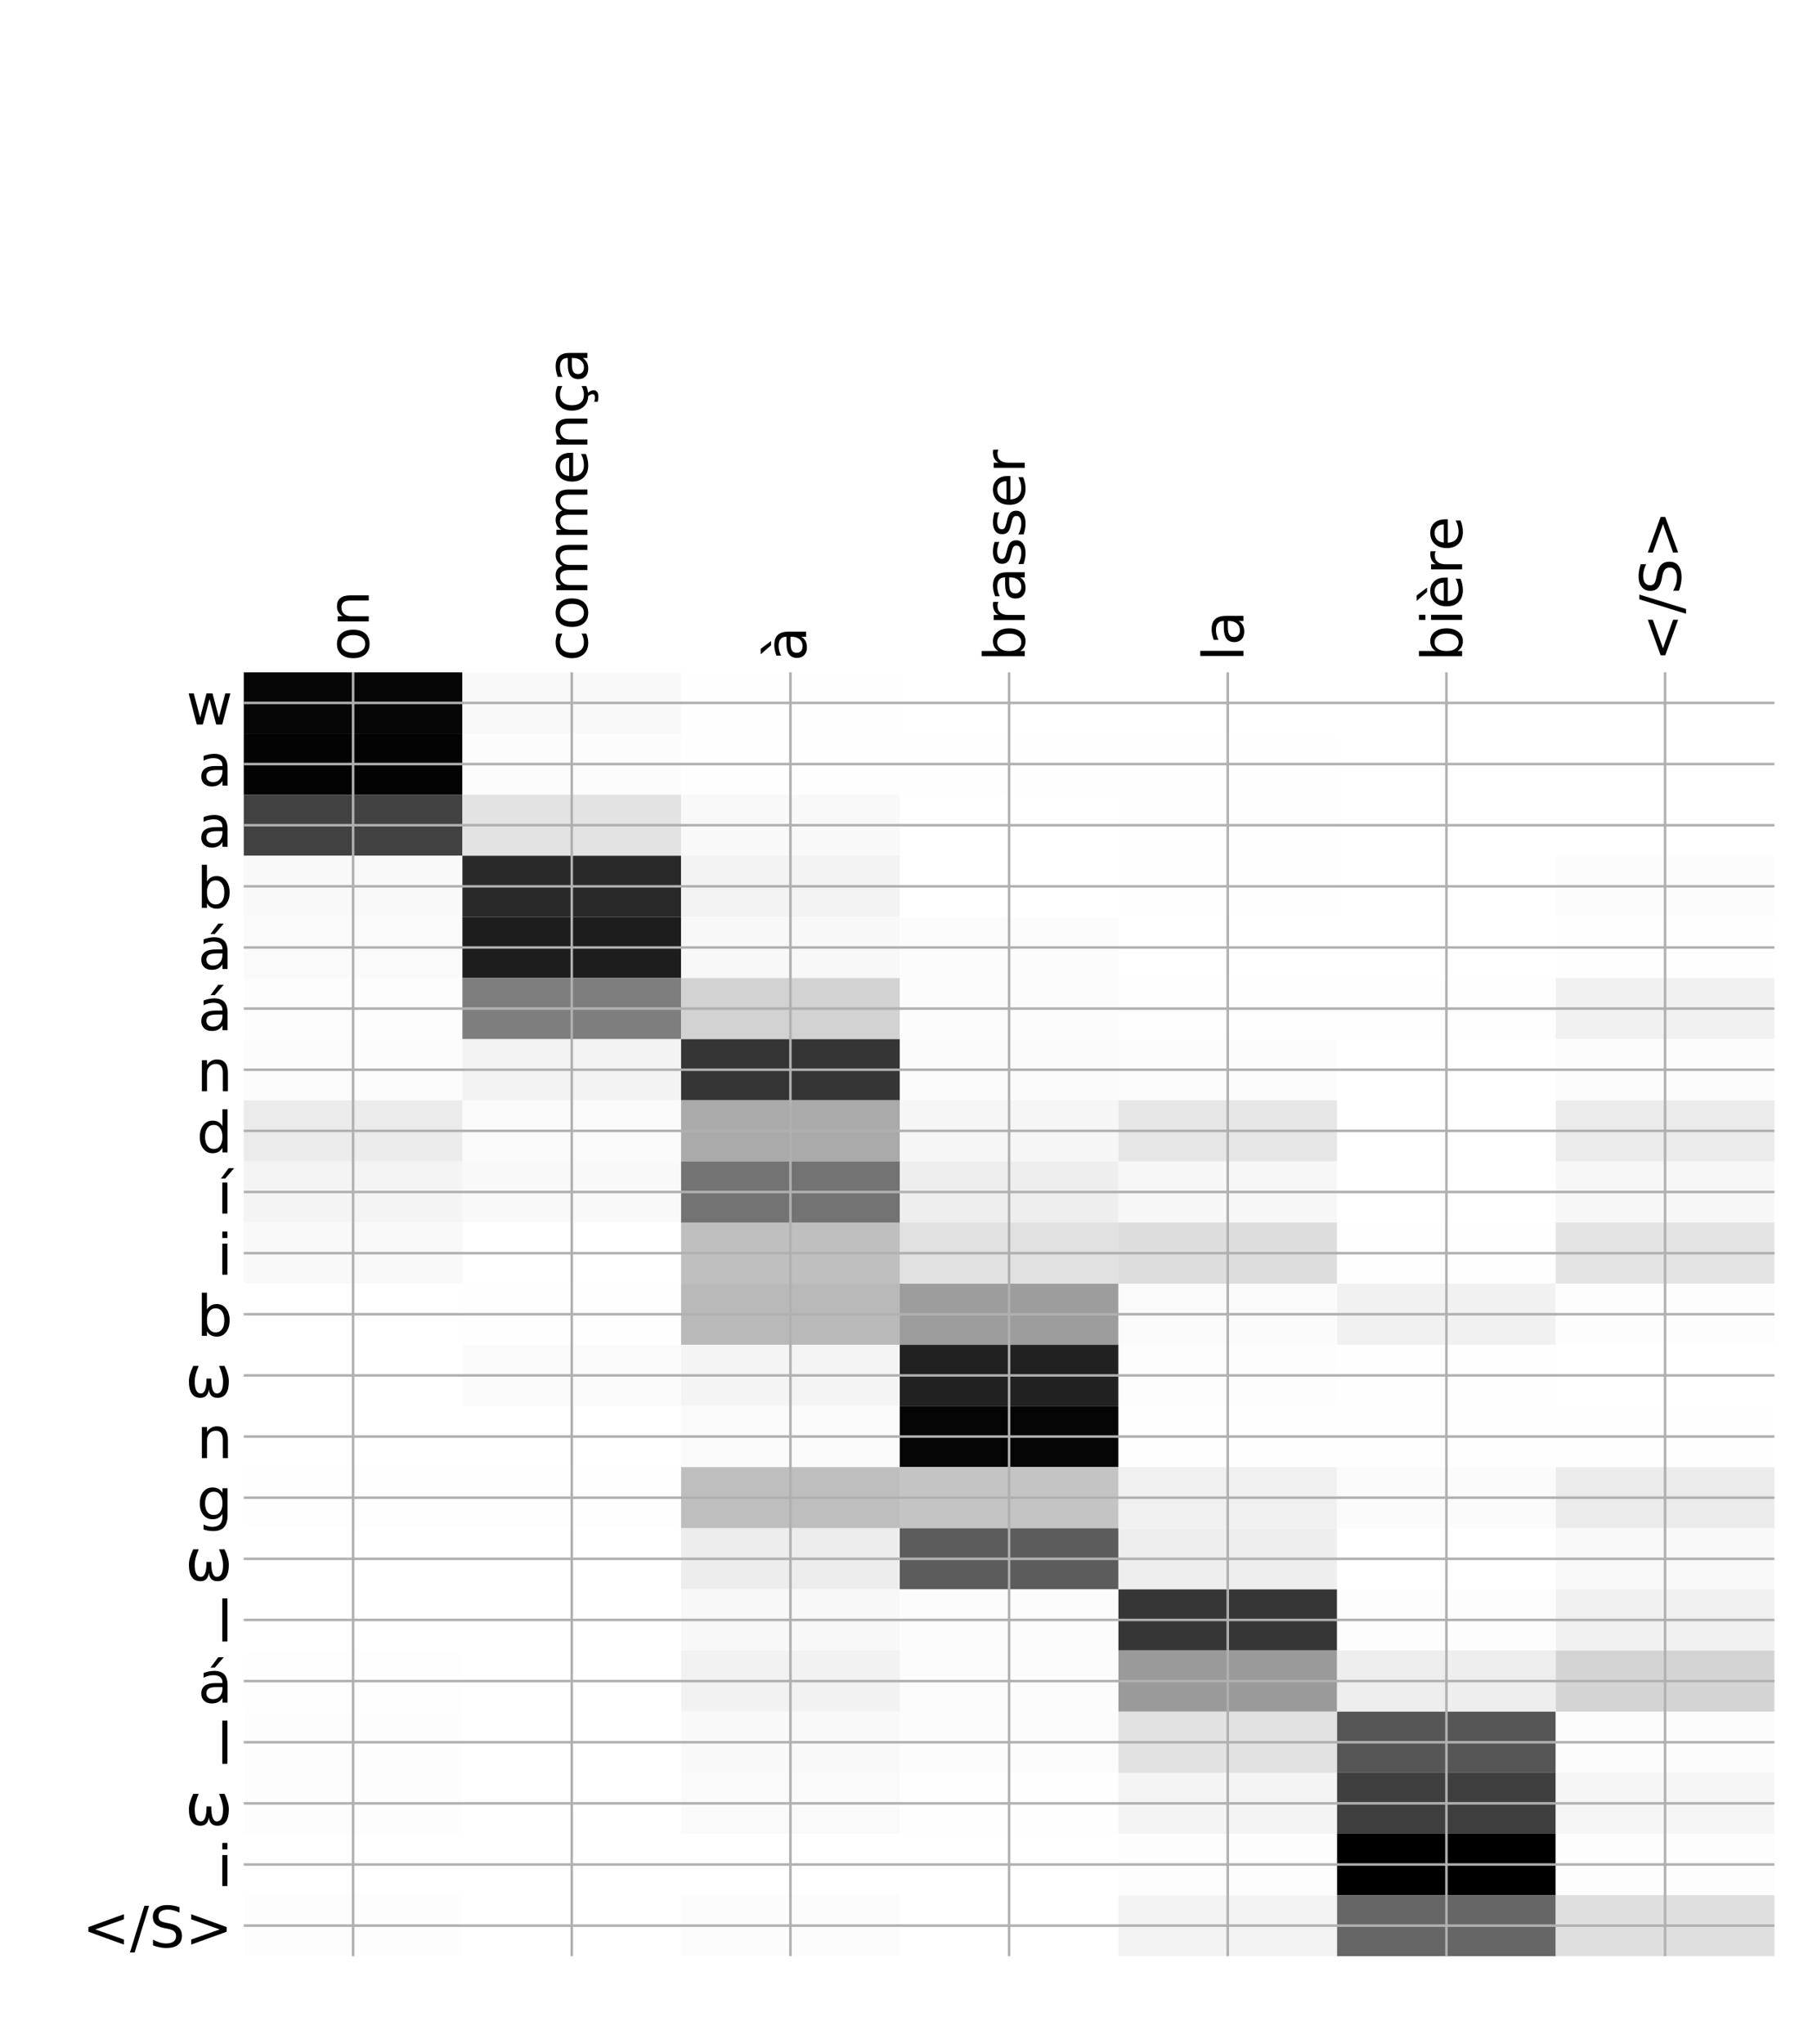 <?xml version="1.0" encoding="utf-8" standalone="no"?>
<!DOCTYPE svg PUBLIC "-//W3C//DTD SVG 1.1//EN"
  "http://www.w3.org/Graphics/SVG/1.1/DTD/svg11.dtd">
<!-- Created with matplotlib (http://matplotlib.org/) -->
<svg height="648pt" version="1.1" viewBox="0 0 576 648" width="576pt" xmlns="http://www.w3.org/2000/svg" xmlns:xlink="http://www.w3.org/1999/xlink">
 <defs>
  <style type="text/css">
*{stroke-linecap:butt;stroke-linejoin:round;}
  </style>
 </defs>
 <g id="figure_1">
  <g id="patch_1">
   <path d="M 0 648 
L 576 648 
L 576 0 
L 0 0 
z
" style="fill:#ffffff;"/>
  </g>
  <g id="axes_1">
   <g id="PolyCollection_1">
    <path clip-path="url(#p6cc22d4771)" d="M 77.275 213.113 
L 77.275 232.491 
L 146.593 232.491 
L 146.593 213.113 
L 77.275 213.113 
z
" style="fill:#060606;"/>
    <path clip-path="url(#p6cc22d4771)" d="M 146.593 213.113 
L 146.593 232.491 
L 215.911 232.491 
L 215.911 213.113 
L 146.593 213.113 
z
" style="fill:#f9f9f9;"/>
    <path clip-path="url(#p6cc22d4771)" d="M 215.911 213.113 
L 215.911 232.491 
L 285.229 232.491 
L 285.229 213.113 
L 215.911 213.113 
z
" style="fill:#fefefe;"/>
    <path clip-path="url(#p6cc22d4771)" d="M 285.229 213.113 
L 285.229 232.491 
L 354.546 232.491 
L 354.546 213.113 
L 285.229 213.113 
z
" style="fill:#ffffff;"/>
    <path clip-path="url(#p6cc22d4771)" d="M 354.546 213.113 
L 354.546 232.491 
L 423.864 232.491 
L 423.864 213.113 
L 354.546 213.113 
z
" style="fill:#ffffff;"/>
    <path clip-path="url(#p6cc22d4771)" d="M 423.864 213.113 
L 423.864 232.491 
L 493.182 232.491 
L 493.182 213.113 
L 423.864 213.113 
z
" style="fill:#ffffff;"/>
    <path clip-path="url(#p6cc22d4771)" d="M 493.182 213.113 
L 493.182 232.491 
L 562.5 232.491 
L 562.5 213.113 
L 493.182 213.113 
z
" style="fill:#ffffff;"/>
    <path clip-path="url(#p6cc22d4771)" d="M 77.275 232.491 
L 77.275 251.869 
L 146.593 251.869 
L 146.593 232.491 
L 77.275 232.491 
z
" style="fill:#030303;"/>
    <path clip-path="url(#p6cc22d4771)" d="M 146.593 232.491 
L 146.593 251.869 
L 215.911 251.869 
L 215.911 232.491 
L 146.593 232.491 
z
" style="fill:#fcfcfc;"/>
    <path clip-path="url(#p6cc22d4771)" d="M 215.911 232.491 
L 215.911 251.869 
L 285.229 251.869 
L 285.229 232.491 
L 215.911 232.491 
z
" style="fill:#fefefe;"/>
    <path clip-path="url(#p6cc22d4771)" d="M 285.229 232.491 
L 285.229 251.869 
L 354.546 251.869 
L 354.546 232.491 
L 285.229 232.491 
z
" style="fill:#fefefe;"/>
    <path clip-path="url(#p6cc22d4771)" d="M 354.546 232.491 
L 354.546 251.869 
L 423.864 251.869 
L 423.864 232.491 
L 354.546 232.491 
z
" style="fill:#fefefe;"/>
    <path clip-path="url(#p6cc22d4771)" d="M 423.864 232.491 
L 423.864 251.869 
L 493.182 251.869 
L 493.182 232.491 
L 423.864 232.491 
z
" style="fill:#ffffff;"/>
    <path clip-path="url(#p6cc22d4771)" d="M 493.182 232.491 
L 493.182 251.869 
L 562.5 251.869 
L 562.5 232.491 
L 493.182 232.491 
z
" style="fill:#ffffff;"/>
    <path clip-path="url(#p6cc22d4771)" d="M 77.275 251.869 
L 77.275 271.247 
L 146.593 271.247 
L 146.593 251.869 
L 77.275 251.869 
z
" style="fill:#414141;"/>
    <path clip-path="url(#p6cc22d4771)" d="M 146.593 251.869 
L 146.593 271.247 
L 215.911 271.247 
L 215.911 251.869 
L 146.593 251.869 
z
" style="fill:#e3e3e3;"/>
    <path clip-path="url(#p6cc22d4771)" d="M 215.911 251.869 
L 215.911 271.247 
L 285.229 271.247 
L 285.229 251.869 
L 215.911 251.869 
z
" style="fill:#f9f9f9;"/>
    <path clip-path="url(#p6cc22d4771)" d="M 285.229 251.869 
L 285.229 271.247 
L 354.546 271.247 
L 354.546 251.869 
L 285.229 251.869 
z
" style="fill:#ffffff;"/>
    <path clip-path="url(#p6cc22d4771)" d="M 354.546 251.869 
L 354.546 271.247 
L 423.864 271.247 
L 423.864 251.869 
L 354.546 251.869 
z
" style="fill:#fefefe;"/>
    <path clip-path="url(#p6cc22d4771)" d="M 423.864 251.869 
L 423.864 271.247 
L 493.182 271.247 
L 493.182 251.869 
L 423.864 251.869 
z
" style="fill:#ffffff;"/>
    <path clip-path="url(#p6cc22d4771)" d="M 493.182 251.869 
L 493.182 271.247 
L 562.5 271.247 
L 562.5 251.869 
L 493.182 251.869 
z
" style="fill:#ffffff;"/>
    <path clip-path="url(#p6cc22d4771)" d="M 77.275 271.247 
L 77.275 290.625 
L 146.593 290.625 
L 146.593 271.247 
L 77.275 271.247 
z
" style="fill:#f9f9f9;"/>
    <path clip-path="url(#p6cc22d4771)" d="M 146.593 271.247 
L 146.593 290.625 
L 215.911 290.625 
L 215.911 271.247 
L 146.593 271.247 
z
" style="fill:#292929;"/>
    <path clip-path="url(#p6cc22d4771)" d="M 215.911 271.247 
L 215.911 290.625 
L 285.229 290.625 
L 285.229 271.247 
L 215.911 271.247 
z
" style="fill:#f3f3f3;"/>
    <path clip-path="url(#p6cc22d4771)" d="M 285.229 271.247 
L 285.229 290.625 
L 354.546 290.625 
L 354.546 271.247 
L 285.229 271.247 
z
" style="fill:#ffffff;"/>
    <path clip-path="url(#p6cc22d4771)" d="M 354.546 271.247 
L 354.546 290.625 
L 423.864 290.625 
L 423.864 271.247 
L 354.546 271.247 
z
" style="fill:#fefefe;"/>
    <path clip-path="url(#p6cc22d4771)" d="M 423.864 271.247 
L 423.864 290.625 
L 493.182 290.625 
L 493.182 271.247 
L 423.864 271.247 
z
" style="fill:#ffffff;"/>
    <path clip-path="url(#p6cc22d4771)" d="M 493.182 271.247 
L 493.182 290.625 
L 562.5 290.625 
L 562.5 271.247 
L 493.182 271.247 
z
" style="fill:#fcfcfc;"/>
    <path clip-path="url(#p6cc22d4771)" d="M 77.275 290.625 
L 77.275 310.004 
L 146.593 310.004 
L 146.593 290.625 
L 77.275 290.625 
z
" style="fill:#fafafa;"/>
    <path clip-path="url(#p6cc22d4771)" d="M 146.593 290.625 
L 146.593 310.004 
L 215.911 310.004 
L 215.911 290.625 
L 146.593 290.625 
z
" style="fill:#1d1d1d;"/>
    <path clip-path="url(#p6cc22d4771)" d="M 215.911 290.625 
L 215.911 310.004 
L 285.229 310.004 
L 285.229 290.625 
L 215.911 290.625 
z
" style="fill:#f8f8f8;"/>
    <path clip-path="url(#p6cc22d4771)" d="M 285.229 290.625 
L 285.229 310.004 
L 354.546 310.004 
L 354.546 290.625 
L 285.229 290.625 
z
" style="fill:#fcfcfc;"/>
    <path clip-path="url(#p6cc22d4771)" d="M 354.546 290.625 
L 354.546 310.004 
L 423.864 310.004 
L 423.864 290.625 
L 354.546 290.625 
z
" style="fill:#ffffff;"/>
    <path clip-path="url(#p6cc22d4771)" d="M 423.864 290.625 
L 423.864 310.004 
L 493.182 310.004 
L 493.182 290.625 
L 423.864 290.625 
z
" style="fill:#ffffff;"/>
    <path clip-path="url(#p6cc22d4771)" d="M 493.182 290.625 
L 493.182 310.004 
L 562.5 310.004 
L 562.5 290.625 
L 493.182 290.625 
z
" style="fill:#fefefe;"/>
    <path clip-path="url(#p6cc22d4771)" d="M 77.275 310.004 
L 77.275 329.382 
L 146.593 329.382 
L 146.593 310.004 
L 77.275 310.004 
z
" style="fill:#fdfdfd;"/>
    <path clip-path="url(#p6cc22d4771)" d="M 146.593 310.004 
L 146.593 329.382 
L 215.911 329.382 
L 215.911 310.004 
L 146.593 310.004 
z
" style="fill:#7e7e7e;"/>
    <path clip-path="url(#p6cc22d4771)" d="M 215.911 310.004 
L 215.911 329.382 
L 285.229 329.382 
L 285.229 310.004 
L 215.911 310.004 
z
" style="fill:#d2d2d2;"/>
    <path clip-path="url(#p6cc22d4771)" d="M 285.229 310.004 
L 285.229 329.382 
L 354.546 329.382 
L 354.546 310.004 
L 285.229 310.004 
z
" style="fill:#fcfcfc;"/>
    <path clip-path="url(#p6cc22d4771)" d="M 354.546 310.004 
L 354.546 329.382 
L 423.864 329.382 
L 423.864 310.004 
L 354.546 310.004 
z
" style="fill:#fefefe;"/>
    <path clip-path="url(#p6cc22d4771)" d="M 423.864 310.004 
L 423.864 329.382 
L 493.182 329.382 
L 493.182 310.004 
L 423.864 310.004 
z
" style="fill:#fefefe;"/>
    <path clip-path="url(#p6cc22d4771)" d="M 493.182 310.004 
L 493.182 329.382 
L 562.5 329.382 
L 562.5 310.004 
L 493.182 310.004 
z
" style="fill:#f1f1f1;"/>
    <path clip-path="url(#p6cc22d4771)" d="M 77.275 329.382 
L 77.275 348.76 
L 146.593 348.76 
L 146.593 329.382 
L 77.275 329.382 
z
" style="fill:#fcfcfc;"/>
    <path clip-path="url(#p6cc22d4771)" d="M 146.593 329.382 
L 146.593 348.76 
L 215.911 348.76 
L 215.911 329.382 
L 146.593 329.382 
z
" style="fill:#f3f3f3;"/>
    <path clip-path="url(#p6cc22d4771)" d="M 215.911 329.382 
L 215.911 348.76 
L 285.229 348.76 
L 285.229 329.382 
L 215.911 329.382 
z
" style="fill:#353535;"/>
    <path clip-path="url(#p6cc22d4771)" d="M 285.229 329.382 
L 285.229 348.76 
L 354.546 348.76 
L 354.546 329.382 
L 285.229 329.382 
z
" style="fill:#fbfbfb;"/>
    <path clip-path="url(#p6cc22d4771)" d="M 354.546 329.382 
L 354.546 348.76 
L 423.864 348.76 
L 423.864 329.382 
L 354.546 329.382 
z
" style="fill:#fcfcfc;"/>
    <path clip-path="url(#p6cc22d4771)" d="M 423.864 329.382 
L 423.864 348.76 
L 493.182 348.76 
L 493.182 329.382 
L 423.864 329.382 
z
" style="fill:#ffffff;"/>
    <path clip-path="url(#p6cc22d4771)" d="M 493.182 329.382 
L 493.182 348.76 
L 562.5 348.76 
L 562.5 329.382 
L 493.182 329.382 
z
" style="fill:#fcfcfc;"/>
    <path clip-path="url(#p6cc22d4771)" d="M 77.275 348.76 
L 77.275 368.138 
L 146.593 368.138 
L 146.593 348.76 
L 77.275 348.76 
z
" style="fill:#ebebeb;"/>
    <path clip-path="url(#p6cc22d4771)" d="M 146.593 348.76 
L 146.593 368.138 
L 215.911 368.138 
L 215.911 348.76 
L 146.593 348.76 
z
" style="fill:#fafafa;"/>
    <path clip-path="url(#p6cc22d4771)" d="M 215.911 348.76 
L 215.911 368.138 
L 285.229 368.138 
L 285.229 348.76 
L 215.911 348.76 
z
" style="fill:#aaaaaa;"/>
    <path clip-path="url(#p6cc22d4771)" d="M 285.229 348.76 
L 285.229 368.138 
L 354.546 368.138 
L 354.546 348.76 
L 285.229 348.76 
z
" style="fill:#f6f6f6;"/>
    <path clip-path="url(#p6cc22d4771)" d="M 354.546 348.76 
L 354.546 368.138 
L 423.864 368.138 
L 423.864 348.76 
L 354.546 348.76 
z
" style="fill:#e6e6e6;"/>
    <path clip-path="url(#p6cc22d4771)" d="M 423.864 348.76 
L 423.864 368.138 
L 493.182 368.138 
L 493.182 348.76 
L 423.864 348.76 
z
" style="fill:#ffffff;"/>
    <path clip-path="url(#p6cc22d4771)" d="M 493.182 348.76 
L 493.182 368.138 
L 562.5 368.138 
L 562.5 348.76 
L 493.182 348.76 
z
" style="fill:#ebebeb;"/>
    <path clip-path="url(#p6cc22d4771)" d="M 77.275 368.138 
L 77.275 387.516 
L 146.593 387.516 
L 146.593 368.138 
L 77.275 368.138 
z
" style="fill:#f4f4f4;"/>
    <path clip-path="url(#p6cc22d4771)" d="M 146.593 368.138 
L 146.593 387.516 
L 215.911 387.516 
L 215.911 368.138 
L 146.593 368.138 
z
" style="fill:#f9f9f9;"/>
    <path clip-path="url(#p6cc22d4771)" d="M 215.911 368.138 
L 215.911 387.516 
L 285.229 387.516 
L 285.229 368.138 
L 215.911 368.138 
z
" style="fill:#737373;"/>
    <path clip-path="url(#p6cc22d4771)" d="M 285.229 368.138 
L 285.229 387.516 
L 354.546 387.516 
L 354.546 368.138 
L 285.229 368.138 
z
" style="fill:#eeeeee;"/>
    <path clip-path="url(#p6cc22d4771)" d="M 354.546 368.138 
L 354.546 387.516 
L 423.864 387.516 
L 423.864 368.138 
L 354.546 368.138 
z
" style="fill:#f7f7f7;"/>
    <path clip-path="url(#p6cc22d4771)" d="M 423.864 368.138 
L 423.864 387.516 
L 493.182 387.516 
L 493.182 368.138 
L 423.864 368.138 
z
" style="fill:#ffffff;"/>
    <path clip-path="url(#p6cc22d4771)" d="M 493.182 368.138 
L 493.182 387.516 
L 562.5 387.516 
L 562.5 368.138 
L 493.182 368.138 
z
" style="fill:#f7f7f7;"/>
    <path clip-path="url(#p6cc22d4771)" d="M 77.275 387.516 
L 77.275 406.895 
L 146.593 406.895 
L 146.593 387.516 
L 77.275 387.516 
z
" style="fill:#f9f9f9;"/>
    <path clip-path="url(#p6cc22d4771)" d="M 146.593 387.516 
L 146.593 406.895 
L 215.911 406.895 
L 215.911 387.516 
L 146.593 387.516 
z
" style="fill:#ffffff;"/>
    <path clip-path="url(#p6cc22d4771)" d="M 215.911 387.516 
L 215.911 406.895 
L 285.229 406.895 
L 285.229 387.516 
L 215.911 387.516 
z
" style="fill:#bfbfbf;"/>
    <path clip-path="url(#p6cc22d4771)" d="M 285.229 387.516 
L 285.229 406.895 
L 354.546 406.895 
L 354.546 387.516 
L 285.229 387.516 
z
" style="fill:#e1e1e1;"/>
    <path clip-path="url(#p6cc22d4771)" d="M 354.546 387.516 
L 354.546 406.895 
L 423.864 406.895 
L 423.864 387.516 
L 354.546 387.516 
z
" style="fill:#dddddd;"/>
    <path clip-path="url(#p6cc22d4771)" d="M 423.864 387.516 
L 423.864 406.895 
L 493.182 406.895 
L 493.182 387.516 
L 423.864 387.516 
z
" style="fill:#fefefe;"/>
    <path clip-path="url(#p6cc22d4771)" d="M 493.182 387.516 
L 493.182 406.895 
L 562.5 406.895 
L 562.5 387.516 
L 493.182 387.516 
z
" style="fill:#e4e4e4;"/>
    <path clip-path="url(#p6cc22d4771)" d="M 77.275 406.895 
L 77.275 426.273 
L 146.593 426.273 
L 146.593 406.895 
L 77.275 406.895 
z
" style="fill:#ffffff;"/>
    <path clip-path="url(#p6cc22d4771)" d="M 146.593 406.895 
L 146.593 426.273 
L 215.911 426.273 
L 215.911 406.895 
L 146.593 406.895 
z
" style="fill:#fefefe;"/>
    <path clip-path="url(#p6cc22d4771)" d="M 215.911 406.895 
L 215.911 426.273 
L 285.229 426.273 
L 285.229 406.895 
L 215.911 406.895 
z
" style="fill:#b9b9b9;"/>
    <path clip-path="url(#p6cc22d4771)" d="M 285.229 406.895 
L 285.229 426.273 
L 354.546 426.273 
L 354.546 406.895 
L 285.229 406.895 
z
" style="fill:#9d9d9d;"/>
    <path clip-path="url(#p6cc22d4771)" d="M 354.546 406.895 
L 354.546 426.273 
L 423.864 426.273 
L 423.864 406.895 
L 354.546 406.895 
z
" style="fill:#fbfbfb;"/>
    <path clip-path="url(#p6cc22d4771)" d="M 423.864 406.895 
L 423.864 426.273 
L 493.182 426.273 
L 493.182 406.895 
L 423.864 406.895 
z
" style="fill:#f1f1f1;"/>
    <path clip-path="url(#p6cc22d4771)" d="M 493.182 406.895 
L 493.182 426.273 
L 562.5 426.273 
L 562.5 406.895 
L 493.182 406.895 
z
" style="fill:#fdfdfd;"/>
    <path clip-path="url(#p6cc22d4771)" d="M 77.275 426.273 
L 77.275 445.651 
L 146.593 445.651 
L 146.593 426.273 
L 77.275 426.273 
z
" style="fill:#ffffff;"/>
    <path clip-path="url(#p6cc22d4771)" d="M 146.593 426.273 
L 146.593 445.651 
L 215.911 445.651 
L 215.911 426.273 
L 146.593 426.273 
z
" style="fill:#fbfbfb;"/>
    <path clip-path="url(#p6cc22d4771)" d="M 215.911 426.273 
L 215.911 445.651 
L 285.229 445.651 
L 285.229 426.273 
L 215.911 426.273 
z
" style="fill:#f4f4f4;"/>
    <path clip-path="url(#p6cc22d4771)" d="M 285.229 426.273 
L 285.229 445.651 
L 354.546 445.651 
L 354.546 426.273 
L 285.229 426.273 
z
" style="fill:#212121;"/>
    <path clip-path="url(#p6cc22d4771)" d="M 354.546 426.273 
L 354.546 445.651 
L 423.864 445.651 
L 423.864 426.273 
L 354.546 426.273 
z
" style="fill:#fdfdfd;"/>
    <path clip-path="url(#p6cc22d4771)" d="M 423.864 426.273 
L 423.864 445.651 
L 493.182 445.651 
L 493.182 426.273 
L 423.864 426.273 
z
" style="fill:#fefefe;"/>
    <path clip-path="url(#p6cc22d4771)" d="M 493.182 426.273 
L 493.182 445.651 
L 562.5 445.651 
L 562.5 426.273 
L 493.182 426.273 
z
" style="fill:#ffffff;"/>
    <path clip-path="url(#p6cc22d4771)" d="M 77.275 445.651 
L 77.275 465.029 
L 146.593 465.029 
L 146.593 445.651 
L 77.275 445.651 
z
" style="fill:#ffffff;"/>
    <path clip-path="url(#p6cc22d4771)" d="M 146.593 445.651 
L 146.593 465.029 
L 215.911 465.029 
L 215.911 445.651 
L 146.593 445.651 
z
" style="fill:#ffffff;"/>
    <path clip-path="url(#p6cc22d4771)" d="M 215.911 445.651 
L 215.911 465.029 
L 285.229 465.029 
L 285.229 445.651 
L 215.911 445.651 
z
" style="fill:#fbfbfb;"/>
    <path clip-path="url(#p6cc22d4771)" d="M 285.229 445.651 
L 285.229 465.029 
L 354.546 465.029 
L 354.546 445.651 
L 285.229 445.651 
z
" style="fill:#050505;"/>
    <path clip-path="url(#p6cc22d4771)" d="M 354.546 445.651 
L 354.546 465.029 
L 423.864 465.029 
L 423.864 445.651 
L 354.546 445.651 
z
" style="fill:#fefefe;"/>
    <path clip-path="url(#p6cc22d4771)" d="M 423.864 445.651 
L 423.864 465.029 
L 493.182 465.029 
L 493.182 445.651 
L 423.864 445.651 
z
" style="fill:#fefefe;"/>
    <path clip-path="url(#p6cc22d4771)" d="M 493.182 445.651 
L 493.182 465.029 
L 562.5 465.029 
L 562.5 445.651 
L 493.182 445.651 
z
" style="fill:#fefefe;"/>
    <path clip-path="url(#p6cc22d4771)" d="M 77.275 465.029 
L 77.275 484.408 
L 146.593 484.408 
L 146.593 465.029 
L 77.275 465.029 
z
" style="fill:#fefefe;"/>
    <path clip-path="url(#p6cc22d4771)" d="M 146.593 465.029 
L 146.593 484.408 
L 215.911 484.408 
L 215.911 465.029 
L 146.593 465.029 
z
" style="fill:#fefefe;"/>
    <path clip-path="url(#p6cc22d4771)" d="M 215.911 465.029 
L 215.911 484.408 
L 285.229 484.408 
L 285.229 465.029 
L 215.911 465.029 
z
" style="fill:#bebebe;"/>
    <path clip-path="url(#p6cc22d4771)" d="M 285.229 465.029 
L 285.229 484.408 
L 354.546 484.408 
L 354.546 465.029 
L 285.229 465.029 
z
" style="fill:#c4c4c4;"/>
    <path clip-path="url(#p6cc22d4771)" d="M 354.546 465.029 
L 354.546 484.408 
L 423.864 484.408 
L 423.864 465.029 
L 354.546 465.029 
z
" style="fill:#f0f0f0;"/>
    <path clip-path="url(#p6cc22d4771)" d="M 423.864 465.029 
L 423.864 484.408 
L 493.182 484.408 
L 493.182 465.029 
L 423.864 465.029 
z
" style="fill:#fbfbfb;"/>
    <path clip-path="url(#p6cc22d4771)" d="M 493.182 465.029 
L 493.182 484.408 
L 562.5 484.408 
L 562.5 465.029 
L 493.182 465.029 
z
" style="fill:#ebebeb;"/>
    <path clip-path="url(#p6cc22d4771)" d="M 77.275 484.408 
L 77.275 503.786 
L 146.593 503.786 
L 146.593 484.408 
L 77.275 484.408 
z
" style="fill:#ffffff;"/>
    <path clip-path="url(#p6cc22d4771)" d="M 146.593 484.408 
L 146.593 503.786 
L 215.911 503.786 
L 215.911 484.408 
L 146.593 484.408 
z
" style="fill:#ffffff;"/>
    <path clip-path="url(#p6cc22d4771)" d="M 215.911 484.408 
L 215.911 503.786 
L 285.229 503.786 
L 285.229 484.408 
L 215.911 484.408 
z
" style="fill:#ededed;"/>
    <path clip-path="url(#p6cc22d4771)" d="M 285.229 484.408 
L 285.229 503.786 
L 354.546 503.786 
L 354.546 484.408 
L 285.229 484.408 
z
" style="fill:#5c5c5c;"/>
    <path clip-path="url(#p6cc22d4771)" d="M 354.546 484.408 
L 354.546 503.786 
L 423.864 503.786 
L 423.864 484.408 
L 354.546 484.408 
z
" style="fill:#eeeeee;"/>
    <path clip-path="url(#p6cc22d4771)" d="M 423.864 484.408 
L 423.864 503.786 
L 493.182 503.786 
L 493.182 484.408 
L 423.864 484.408 
z
" style="fill:#ffffff;"/>
    <path clip-path="url(#p6cc22d4771)" d="M 493.182 484.408 
L 493.182 503.786 
L 562.5 503.786 
L 562.5 484.408 
L 493.182 484.408 
z
" style="fill:#f9f9f9;"/>
    <path clip-path="url(#p6cc22d4771)" d="M 77.275 503.786 
L 77.275 523.164 
L 146.593 523.164 
L 146.593 503.786 
L 77.275 503.786 
z
" style="fill:#ffffff;"/>
    <path clip-path="url(#p6cc22d4771)" d="M 146.593 503.786 
L 146.593 523.164 
L 215.911 523.164 
L 215.911 503.786 
L 146.593 503.786 
z
" style="fill:#ffffff;"/>
    <path clip-path="url(#p6cc22d4771)" d="M 215.911 503.786 
L 215.911 523.164 
L 285.229 523.164 
L 285.229 503.786 
L 215.911 503.786 
z
" style="fill:#f8f8f8;"/>
    <path clip-path="url(#p6cc22d4771)" d="M 285.229 503.786 
L 285.229 523.164 
L 354.546 523.164 
L 354.546 503.786 
L 285.229 503.786 
z
" style="fill:#fcfcfc;"/>
    <path clip-path="url(#p6cc22d4771)" d="M 354.546 503.786 
L 354.546 523.164 
L 423.864 523.164 
L 423.864 503.786 
L 354.546 503.786 
z
" style="fill:#363636;"/>
    <path clip-path="url(#p6cc22d4771)" d="M 423.864 503.786 
L 423.864 523.164 
L 493.182 523.164 
L 493.182 503.786 
L 423.864 503.786 
z
" style="fill:#fdfdfd;"/>
    <path clip-path="url(#p6cc22d4771)" d="M 493.182 503.786 
L 493.182 523.164 
L 562.5 523.164 
L 562.5 503.786 
L 493.182 503.786 
z
" style="fill:#f1f1f1;"/>
    <path clip-path="url(#p6cc22d4771)" d="M 77.275 523.164 
L 77.275 542.542 
L 146.593 542.542 
L 146.593 523.164 
L 77.275 523.164 
z
" style="fill:#fefefe;"/>
    <path clip-path="url(#p6cc22d4771)" d="M 146.593 523.164 
L 146.593 542.542 
L 215.911 542.542 
L 215.911 523.164 
L 146.593 523.164 
z
" style="fill:#ffffff;"/>
    <path clip-path="url(#p6cc22d4771)" d="M 215.911 523.164 
L 215.911 542.542 
L 285.229 542.542 
L 285.229 523.164 
L 215.911 523.164 
z
" style="fill:#f2f2f2;"/>
    <path clip-path="url(#p6cc22d4771)" d="M 285.229 523.164 
L 285.229 542.542 
L 354.546 542.542 
L 354.546 523.164 
L 285.229 523.164 
z
" style="fill:#fcfcfc;"/>
    <path clip-path="url(#p6cc22d4771)" d="M 354.546 523.164 
L 354.546 542.542 
L 423.864 542.542 
L 423.864 523.164 
L 354.546 523.164 
z
" style="fill:#9a9a9a;"/>
    <path clip-path="url(#p6cc22d4771)" d="M 423.864 523.164 
L 423.864 542.542 
L 493.182 542.542 
L 493.182 523.164 
L 423.864 523.164 
z
" style="fill:#eeeeee;"/>
    <path clip-path="url(#p6cc22d4771)" d="M 493.182 523.164 
L 493.182 542.542 
L 562.5 542.542 
L 562.5 523.164 
L 493.182 523.164 
z
" style="fill:#d4d4d4;"/>
    <path clip-path="url(#p6cc22d4771)" d="M 77.275 542.542 
L 77.275 561.92 
L 146.593 561.92 
L 146.593 542.542 
L 77.275 542.542 
z
" style="fill:#fdfdfd;"/>
    <path clip-path="url(#p6cc22d4771)" d="M 146.593 542.542 
L 146.593 561.92 
L 215.911 561.92 
L 215.911 542.542 
L 146.593 542.542 
z
" style="fill:#ffffff;"/>
    <path clip-path="url(#p6cc22d4771)" d="M 215.911 542.542 
L 215.911 561.92 
L 285.229 561.92 
L 285.229 542.542 
L 215.911 542.542 
z
" style="fill:#f9f9f9;"/>
    <path clip-path="url(#p6cc22d4771)" d="M 285.229 542.542 
L 285.229 561.92 
L 354.546 561.92 
L 354.546 542.542 
L 285.229 542.542 
z
" style="fill:#fcfcfc;"/>
    <path clip-path="url(#p6cc22d4771)" d="M 354.546 542.542 
L 354.546 561.92 
L 423.864 561.92 
L 423.864 542.542 
L 354.546 542.542 
z
" style="fill:#e2e2e2;"/>
    <path clip-path="url(#p6cc22d4771)" d="M 423.864 542.542 
L 423.864 561.92 
L 493.182 561.92 
L 493.182 542.542 
L 423.864 542.542 
z
" style="fill:#565656;"/>
    <path clip-path="url(#p6cc22d4771)" d="M 493.182 542.542 
L 493.182 561.92 
L 562.5 561.92 
L 562.5 542.542 
L 493.182 542.542 
z
" style="fill:#fcfcfc;"/>
    <path clip-path="url(#p6cc22d4771)" d="M 77.275 561.92 
L 77.275 581.299 
L 146.593 581.299 
L 146.593 561.92 
L 77.275 561.92 
z
" style="fill:#fdfdfd;"/>
    <path clip-path="url(#p6cc22d4771)" d="M 146.593 561.92 
L 146.593 581.299 
L 215.911 581.299 
L 215.911 561.92 
L 146.593 561.92 
z
" style="fill:#ffffff;"/>
    <path clip-path="url(#p6cc22d4771)" d="M 215.911 561.92 
L 215.911 581.299 
L 285.229 581.299 
L 285.229 561.92 
L 215.911 561.92 
z
" style="fill:#fafafa;"/>
    <path clip-path="url(#p6cc22d4771)" d="M 285.229 561.92 
L 285.229 581.299 
L 354.546 581.299 
L 354.546 561.92 
L 285.229 561.92 
z
" style="fill:#fefefe;"/>
    <path clip-path="url(#p6cc22d4771)" d="M 354.546 561.92 
L 354.546 581.299 
L 423.864 581.299 
L 423.864 561.92 
L 354.546 561.92 
z
" style="fill:#f4f4f4;"/>
    <path clip-path="url(#p6cc22d4771)" d="M 423.864 561.92 
L 423.864 581.299 
L 493.182 581.299 
L 493.182 561.92 
L 423.864 561.92 
z
" style="fill:#3f3f3f;"/>
    <path clip-path="url(#p6cc22d4771)" d="M 493.182 561.92 
L 493.182 581.299 
L 562.5 581.299 
L 562.5 561.92 
L 493.182 561.92 
z
" style="fill:#f6f6f6;"/>
    <path clip-path="url(#p6cc22d4771)" d="M 77.275 581.299 
L 77.275 600.677 
L 146.593 600.677 
L 146.593 581.299 
L 77.275 581.299 
z
" style="fill:#ffffff;"/>
    <path clip-path="url(#p6cc22d4771)" d="M 146.593 581.299 
L 146.593 600.677 
L 215.911 600.677 
L 215.911 581.299 
L 146.593 581.299 
z
" style="fill:#ffffff;"/>
    <path clip-path="url(#p6cc22d4771)" d="M 215.911 581.299 
L 215.911 600.677 
L 285.229 600.677 
L 285.229 581.299 
L 215.911 581.299 
z
" style="fill:#ffffff;"/>
    <path clip-path="url(#p6cc22d4771)" d="M 285.229 581.299 
L 285.229 600.677 
L 354.546 600.677 
L 354.546 581.299 
L 285.229 581.299 
z
" style="fill:#ffffff;"/>
    <path clip-path="url(#p6cc22d4771)" d="M 354.546 581.299 
L 354.546 600.677 
L 423.864 600.677 
L 423.864 581.299 
L 354.546 581.299 
z
" style="fill:#fdfdfd;"/>
    <path clip-path="url(#p6cc22d4771)" d="M 423.864 581.299 
L 423.864 600.677 
L 493.182 600.677 
L 493.182 581.299 
L 423.864 581.299 
z
"/>
    <path clip-path="url(#p6cc22d4771)" d="M 493.182 581.299 
L 493.182 600.677 
L 562.5 600.677 
L 562.5 581.299 
L 493.182 581.299 
z
" style="fill:#fdfdfd;"/>
    <path clip-path="url(#p6cc22d4771)" d="M 77.275 600.677 
L 77.275 620.055 
L 146.593 620.055 
L 146.593 600.677 
L 77.275 600.677 
z
" style="fill:#fdfdfd;"/>
    <path clip-path="url(#p6cc22d4771)" d="M 146.593 600.677 
L 146.593 620.055 
L 215.911 620.055 
L 215.911 600.677 
L 146.593 600.677 
z
" style="fill:#ffffff;"/>
    <path clip-path="url(#p6cc22d4771)" d="M 215.911 600.677 
L 215.911 620.055 
L 285.229 620.055 
L 285.229 600.677 
L 215.911 600.677 
z
" style="fill:#fcfcfc;"/>
    <path clip-path="url(#p6cc22d4771)" d="M 285.229 600.677 
L 285.229 620.055 
L 354.546 620.055 
L 354.546 600.677 
L 285.229 600.677 
z
" style="fill:#ffffff;"/>
    <path clip-path="url(#p6cc22d4771)" d="M 354.546 600.677 
L 354.546 620.055 
L 423.864 620.055 
L 423.864 600.677 
L 354.546 600.677 
z
" style="fill:#f3f3f3;"/>
    <path clip-path="url(#p6cc22d4771)" d="M 423.864 600.677 
L 423.864 620.055 
L 493.182 620.055 
L 493.182 600.677 
L 423.864 600.677 
z
" style="fill:#666666;"/>
    <path clip-path="url(#p6cc22d4771)" d="M 493.182 600.677 
L 493.182 620.055 
L 562.5 620.055 
L 562.5 600.677 
L 493.182 600.677 
z
" style="fill:#dfdfdf;"/>
   </g>
   <g id="matplotlib.axis_1">
    <g id="xtick_1">
     <g id="line2d_1">
      <path clip-path="url(#p6cc22d4771)" d="M 111.934 620.055 
L 111.934 213.113 
" style="fill:none;stroke:#b0b0b0;stroke-linecap:square;stroke-width:0.8;"/>
     </g>
     <g id="line2d_2"/>
     <g id="text_1">
      <!-- on -->
      <defs>
       <path d="M 30.609 48.391 
Q 23.391 48.391 19.188 42.75 
Q 14.984 37.109 14.984 27.297 
Q 14.984 17.484 19.156 11.844 
Q 23.344 6.203 30.609 6.203 
Q 37.797 6.203 41.984 11.859 
Q 46.188 17.531 46.188 27.297 
Q 46.188 37.016 41.984 42.703 
Q 37.797 48.391 30.609 48.391 
z
M 30.609 56 
Q 42.328 56 49.016 48.375 
Q 55.719 40.766 55.719 27.297 
Q 55.719 13.875 49.016 6.219 
Q 42.328 -1.422 30.609 -1.422 
Q 18.844 -1.422 12.172 6.219 
Q 5.516 13.875 5.516 27.297 
Q 5.516 40.766 12.172 48.375 
Q 18.844 56 30.609 56 
z
" id="DejaVuSans-6f"/>
       <path d="M 54.891 33.016 
L 54.891 0 
L 45.906 0 
L 45.906 32.719 
Q 45.906 40.484 42.875 44.328 
Q 39.844 48.188 33.797 48.188 
Q 26.516 48.188 22.312 43.547 
Q 18.109 38.922 18.109 30.906 
L 18.109 0 
L 9.078 0 
L 9.078 54.688 
L 18.109 54.688 
L 18.109 46.188 
Q 21.344 51.125 25.703 53.562 
Q 30.078 56 35.797 56 
Q 45.219 56 50.047 50.172 
Q 54.891 44.344 54.891 33.016 
z
" id="DejaVuSans-6e"/>
      </defs>
      <g transform="translate(116.901 209.613)rotate(-90)scale(0.18 -0.18)">
       <use xlink:href="#DejaVuSans-6f"/>
       <use x="61.182" xlink:href="#DejaVuSans-6e"/>
      </g>
     </g>
    </g>
    <g id="xtick_2">
     <g id="line2d_3">
      <path clip-path="url(#p6cc22d4771)" d="M 181.252 620.055 
L 181.252 213.113 
" style="fill:none;stroke:#b0b0b0;stroke-linecap:square;stroke-width:0.8;"/>
     </g>
     <g id="line2d_4"/>
     <g id="text_2">
      <!-- commença -->
      <defs>
       <path d="M 48.781 52.594 
L 48.781 44.188 
Q 44.969 46.297 41.141 47.344 
Q 37.312 48.391 33.406 48.391 
Q 24.656 48.391 19.812 42.844 
Q 14.984 37.312 14.984 27.297 
Q 14.984 17.281 19.812 11.734 
Q 24.656 6.203 33.406 6.203 
Q 37.312 6.203 41.141 7.25 
Q 44.969 8.297 48.781 10.406 
L 48.781 2.094 
Q 45.016 0.344 40.984 -0.531 
Q 36.969 -1.422 32.422 -1.422 
Q 20.062 -1.422 12.781 6.344 
Q 5.516 14.109 5.516 27.297 
Q 5.516 40.672 12.859 48.328 
Q 20.219 56 33.016 56 
Q 37.156 56 41.109 55.141 
Q 45.062 54.297 48.781 52.594 
z
" id="DejaVuSans-63"/>
       <path d="M 52 44.188 
Q 55.375 50.25 60.062 53.125 
Q 64.75 56 71.094 56 
Q 79.641 56 84.281 50.016 
Q 88.922 44.047 88.922 33.016 
L 88.922 0 
L 79.891 0 
L 79.891 32.719 
Q 79.891 40.578 77.094 44.375 
Q 74.312 48.188 68.609 48.188 
Q 61.625 48.188 57.562 43.547 
Q 53.516 38.922 53.516 30.906 
L 53.516 0 
L 44.484 0 
L 44.484 32.719 
Q 44.484 40.625 41.703 44.406 
Q 38.922 48.188 33.109 48.188 
Q 26.219 48.188 22.156 43.531 
Q 18.109 38.875 18.109 30.906 
L 18.109 0 
L 9.078 0 
L 9.078 54.688 
L 18.109 54.688 
L 18.109 46.188 
Q 21.188 51.219 25.484 53.609 
Q 29.781 56 35.688 56 
Q 41.656 56 45.828 52.969 
Q 50 49.953 52 44.188 
z
" id="DejaVuSans-6d"/>
       <path d="M 56.203 29.594 
L 56.203 25.203 
L 14.891 25.203 
Q 15.484 15.922 20.484 11.062 
Q 25.484 6.203 34.422 6.203 
Q 39.594 6.203 44.453 7.469 
Q 49.312 8.734 54.109 11.281 
L 54.109 2.781 
Q 49.266 0.734 44.188 -0.344 
Q 39.109 -1.422 33.891 -1.422 
Q 20.797 -1.422 13.156 6.188 
Q 5.516 13.812 5.516 26.812 
Q 5.516 40.234 12.766 48.109 
Q 20.016 56 32.328 56 
Q 43.359 56 49.781 48.891 
Q 56.203 41.797 56.203 29.594 
z
M 47.219 32.234 
Q 47.125 39.594 43.094 43.984 
Q 39.062 48.391 32.422 48.391 
Q 24.906 48.391 20.391 44.141 
Q 15.875 39.891 15.188 32.172 
z
" id="DejaVuSans-65"/>
       <path d="M 48.781 52.594 
L 48.781 44.188 
Q 44.969 46.297 41.141 47.344 
Q 37.312 48.391 33.406 48.391 
Q 24.656 48.391 19.812 42.844 
Q 14.984 37.312 14.984 27.297 
Q 14.984 17.281 19.812 11.734 
Q 24.656 6.203 33.406 6.203 
Q 37.312 6.203 41.141 7.25 
Q 44.969 8.297 48.781 10.406 
L 48.781 2.094 
Q 45.016 0.344 40.984 -0.531 
Q 36.969 -1.422 32.422 -1.422 
Q 20.062 -1.422 12.781 6.344 
Q 5.516 14.109 5.516 27.297 
Q 5.516 40.672 12.859 48.328 
Q 20.219 56 33.016 56 
Q 37.156 56 41.109 55.141 
Q 45.062 54.297 48.781 52.594 
z
M 36.109 0 
Q 38.781 -3.031 40.094 -5.594 
Q 41.422 -8.156 41.422 -10.5 
Q 41.422 -14.844 38.484 -17.062 
Q 35.562 -19.281 29.797 -19.281 
Q 27.562 -19.281 25.438 -18.984 
Q 23.312 -18.703 21.203 -18.109 
L 21.203 -11.719 
Q 22.875 -12.547 24.672 -12.906 
Q 26.484 -13.281 28.781 -13.281 
Q 31.656 -13.281 33.125 -12.109 
Q 34.594 -10.938 34.594 -8.688 
Q 34.594 -7.234 33.531 -5.109 
Q 32.484 -2.984 30.297 0 
z
" id="DejaVuSans-e7"/>
       <path d="M 34.281 27.484 
Q 23.391 27.484 19.188 25 
Q 14.984 22.516 14.984 16.5 
Q 14.984 11.719 18.141 8.906 
Q 21.297 6.109 26.703 6.109 
Q 34.188 6.109 38.703 11.406 
Q 43.219 16.703 43.219 25.484 
L 43.219 27.484 
z
M 52.203 31.203 
L 52.203 0 
L 43.219 0 
L 43.219 8.297 
Q 40.141 3.328 35.547 0.953 
Q 30.953 -1.422 24.312 -1.422 
Q 15.922 -1.422 10.953 3.297 
Q 6 8.016 6 15.922 
Q 6 25.141 12.172 29.828 
Q 18.359 34.516 30.609 34.516 
L 43.219 34.516 
L 43.219 35.406 
Q 43.219 41.609 39.141 45 
Q 35.062 48.391 27.688 48.391 
Q 23 48.391 18.547 47.266 
Q 14.109 46.141 10.016 43.891 
L 10.016 52.203 
Q 14.938 54.109 19.578 55.047 
Q 24.219 56 28.609 56 
Q 40.484 56 46.344 49.844 
Q 52.203 43.703 52.203 31.203 
z
" id="DejaVuSans-61"/>
      </defs>
      <g transform="translate(186.219 209.613)rotate(-90)scale(0.18 -0.18)">
       <use xlink:href="#DejaVuSans-63"/>
       <use x="54.98" xlink:href="#DejaVuSans-6f"/>
       <use x="116.162" xlink:href="#DejaVuSans-6d"/>
       <use x="213.574" xlink:href="#DejaVuSans-6d"/>
       <use x="310.986" xlink:href="#DejaVuSans-65"/>
       <use x="372.51" xlink:href="#DejaVuSans-6e"/>
       <use x="435.889" xlink:href="#DejaVuSans-e7"/>
       <use x="490.869" xlink:href="#DejaVuSans-61"/>
      </g>
     </g>
    </g>
    <g id="xtick_3">
     <g id="line2d_5">
      <path clip-path="url(#p6cc22d4771)" d="M 250.57 620.055 
L 250.57 213.113 
" style="fill:none;stroke:#b0b0b0;stroke-linecap:square;stroke-width:0.8;"/>
     </g>
     <g id="line2d_6"/>
     <g id="text_3">
      <!-- à -->
      <defs>
       <path d="M 34.281 27.484 
Q 23.391 27.484 19.188 25 
Q 14.984 22.516 14.984 16.5 
Q 14.984 11.719 18.141 8.906 
Q 21.297 6.109 26.703 6.109 
Q 34.188 6.109 38.703 11.406 
Q 43.219 16.703 43.219 25.484 
L 43.219 27.484 
z
M 52.203 31.203 
L 52.203 0 
L 43.219 0 
L 43.219 8.297 
Q 40.141 3.328 35.547 0.953 
Q 30.953 -1.422 24.312 -1.422 
Q 15.922 -1.422 10.953 3.297 
Q 6 8.016 6 15.922 
Q 6 25.141 12.172 29.828 
Q 18.359 34.516 30.609 34.516 
L 43.219 34.516 
L 43.219 35.406 
Q 43.219 41.609 39.141 45 
Q 35.062 48.391 27.688 48.391 
Q 23 48.391 18.547 47.266 
Q 14.109 46.141 10.016 43.891 
L 10.016 52.203 
Q 14.938 54.109 19.578 55.047 
Q 24.219 56 28.609 56 
Q 40.484 56 46.344 49.844 
Q 52.203 43.703 52.203 31.203 
z
M 21.922 79.984 
L 35.688 61.719 
L 28.219 61.719 
L 12.297 79.984 
z
" id="DejaVuSans-e0"/>
      </defs>
      <g transform="translate(255.537 209.613)rotate(-90)scale(0.18 -0.18)">
       <use xlink:href="#DejaVuSans-e0"/>
      </g>
     </g>
    </g>
    <g id="xtick_4">
     <g id="line2d_7">
      <path clip-path="url(#p6cc22d4771)" d="M 319.887 620.055 
L 319.887 213.113 
" style="fill:none;stroke:#b0b0b0;stroke-linecap:square;stroke-width:0.8;"/>
     </g>
     <g id="line2d_8"/>
     <g id="text_4">
      <!-- brasser -->
      <defs>
       <path d="M 48.688 27.297 
Q 48.688 37.203 44.609 42.844 
Q 40.531 48.484 33.406 48.484 
Q 26.266 48.484 22.188 42.844 
Q 18.109 37.203 18.109 27.297 
Q 18.109 17.391 22.188 11.75 
Q 26.266 6.109 33.406 6.109 
Q 40.531 6.109 44.609 11.75 
Q 48.688 17.391 48.688 27.297 
z
M 18.109 46.391 
Q 20.953 51.266 25.266 53.625 
Q 29.594 56 35.594 56 
Q 45.562 56 51.781 48.094 
Q 58.016 40.188 58.016 27.297 
Q 58.016 14.406 51.781 6.484 
Q 45.562 -1.422 35.594 -1.422 
Q 29.594 -1.422 25.266 0.953 
Q 20.953 3.328 18.109 8.203 
L 18.109 0 
L 9.078 0 
L 9.078 75.984 
L 18.109 75.984 
z
" id="DejaVuSans-62"/>
       <path d="M 41.109 46.297 
Q 39.594 47.172 37.812 47.578 
Q 36.031 48 33.891 48 
Q 26.266 48 22.188 43.047 
Q 18.109 38.094 18.109 28.812 
L 18.109 0 
L 9.078 0 
L 9.078 54.688 
L 18.109 54.688 
L 18.109 46.188 
Q 20.953 51.172 25.484 53.578 
Q 30.031 56 36.531 56 
Q 37.453 56 38.578 55.875 
Q 39.703 55.766 41.062 55.516 
z
" id="DejaVuSans-72"/>
       <path d="M 44.281 53.078 
L 44.281 44.578 
Q 40.484 46.531 36.375 47.5 
Q 32.281 48.484 27.875 48.484 
Q 21.188 48.484 17.844 46.438 
Q 14.5 44.391 14.5 40.281 
Q 14.5 37.156 16.891 35.375 
Q 19.281 33.594 26.516 31.984 
L 29.594 31.297 
Q 39.156 29.25 43.188 25.516 
Q 47.219 21.781 47.219 15.094 
Q 47.219 7.469 41.188 3.016 
Q 35.156 -1.422 24.609 -1.422 
Q 20.219 -1.422 15.453 -0.562 
Q 10.688 0.297 5.422 2 
L 5.422 11.281 
Q 10.406 8.688 15.234 7.391 
Q 20.062 6.109 24.812 6.109 
Q 31.156 6.109 34.562 8.281 
Q 37.984 10.453 37.984 14.406 
Q 37.984 18.062 35.516 20.016 
Q 33.062 21.969 24.703 23.781 
L 21.578 24.516 
Q 13.234 26.266 9.516 29.906 
Q 5.812 33.547 5.812 39.891 
Q 5.812 47.609 11.281 51.797 
Q 16.75 56 26.812 56 
Q 31.781 56 36.172 55.266 
Q 40.578 54.547 44.281 53.078 
z
" id="DejaVuSans-73"/>
      </defs>
      <g transform="translate(324.854 209.613)rotate(-90)scale(0.18 -0.18)">
       <use xlink:href="#DejaVuSans-62"/>
       <use x="63.477" xlink:href="#DejaVuSans-72"/>
       <use x="104.59" xlink:href="#DejaVuSans-61"/>
       <use x="165.869" xlink:href="#DejaVuSans-73"/>
       <use x="217.969" xlink:href="#DejaVuSans-73"/>
       <use x="270.068" xlink:href="#DejaVuSans-65"/>
       <use x="331.592" xlink:href="#DejaVuSans-72"/>
      </g>
     </g>
    </g>
    <g id="xtick_5">
     <g id="line2d_9">
      <path clip-path="url(#p6cc22d4771)" d="M 389.205 620.055 
L 389.205 213.113 
" style="fill:none;stroke:#b0b0b0;stroke-linecap:square;stroke-width:0.8;"/>
     </g>
     <g id="line2d_10"/>
     <g id="text_5">
      <!-- la -->
      <defs>
       <path d="M 9.422 75.984 
L 18.406 75.984 
L 18.406 0 
L 9.422 0 
z
" id="DejaVuSans-6c"/>
      </defs>
      <g transform="translate(394.172 209.613)rotate(-90)scale(0.18 -0.18)">
       <use xlink:href="#DejaVuSans-6c"/>
       <use x="27.783" xlink:href="#DejaVuSans-61"/>
      </g>
     </g>
    </g>
    <g id="xtick_6">
     <g id="line2d_11">
      <path clip-path="url(#p6cc22d4771)" d="M 458.523 620.055 
L 458.523 213.113 
" style="fill:none;stroke:#b0b0b0;stroke-linecap:square;stroke-width:0.8;"/>
     </g>
     <g id="line2d_12"/>
     <g id="text_6">
      <!-- bière -->
      <defs>
       <path d="M 9.422 54.688 
L 18.406 54.688 
L 18.406 0 
L 9.422 0 
z
M 9.422 75.984 
L 18.406 75.984 
L 18.406 64.594 
L 9.422 64.594 
z
" id="DejaVuSans-69"/>
       <path d="M 56.203 29.594 
L 56.203 25.203 
L 14.891 25.203 
Q 15.484 15.922 20.484 11.062 
Q 25.484 6.203 34.422 6.203 
Q 39.594 6.203 44.453 7.469 
Q 49.312 8.734 54.109 11.281 
L 54.109 2.781 
Q 49.266 0.734 44.188 -0.344 
Q 39.109 -1.422 33.891 -1.422 
Q 20.797 -1.422 13.156 6.188 
Q 5.516 13.812 5.516 26.812 
Q 5.516 40.234 12.766 48.109 
Q 20.016 56 32.328 56 
Q 43.359 56 49.781 48.891 
Q 56.203 41.797 56.203 29.594 
z
M 47.219 32.234 
Q 47.125 39.594 43.094 43.984 
Q 39.062 48.391 32.422 48.391 
Q 24.906 48.391 20.391 44.141 
Q 15.875 39.891 15.188 32.172 
z
M 24.672 79.984 
L 38.438 61.719 
L 30.969 61.719 
L 15.047 79.984 
z
" id="DejaVuSans-e8"/>
      </defs>
      <g transform="translate(463.49 209.613)rotate(-90)scale(0.18 -0.18)">
       <use xlink:href="#DejaVuSans-62"/>
       <use x="63.477" xlink:href="#DejaVuSans-69"/>
       <use x="91.26" xlink:href="#DejaVuSans-e8"/>
       <use x="152.783" xlink:href="#DejaVuSans-72"/>
       <use x="193.865" xlink:href="#DejaVuSans-65"/>
      </g>
     </g>
    </g>
    <g id="xtick_7">
     <g id="line2d_13">
      <path clip-path="url(#p6cc22d4771)" d="M 527.841 620.055 
L 527.841 213.113 
" style="fill:none;stroke:#b0b0b0;stroke-linecap:square;stroke-width:0.8;"/>
     </g>
     <g id="line2d_14"/>
     <g id="text_7">
      <!-- &lt;/S&gt; -->
      <defs>
       <path d="M 73.188 49.219 
L 22.797 31.297 
L 73.188 13.484 
L 73.188 4.594 
L 10.594 27.297 
L 10.594 35.406 
L 73.188 58.109 
z
" id="DejaVuSans-3c"/>
       <path d="M 25.391 72.906 
L 33.688 72.906 
L 8.297 -9.281 
L 0 -9.281 
z
" id="DejaVuSans-2f"/>
       <path d="M 53.516 70.516 
L 53.516 60.891 
Q 47.906 63.578 42.922 64.891 
Q 37.938 66.219 33.297 66.219 
Q 25.25 66.219 20.875 63.094 
Q 16.5 59.969 16.5 54.203 
Q 16.5 49.359 19.406 46.891 
Q 22.312 44.438 30.422 42.922 
L 36.375 41.703 
Q 47.406 39.594 52.656 34.297 
Q 57.906 29 57.906 20.125 
Q 57.906 9.516 50.797 4.047 
Q 43.703 -1.422 29.984 -1.422 
Q 24.812 -1.422 18.969 -0.25 
Q 13.141 0.922 6.891 3.219 
L 6.891 13.375 
Q 12.891 10.016 18.656 8.297 
Q 24.422 6.594 29.984 6.594 
Q 38.422 6.594 43.016 9.906 
Q 47.609 13.234 47.609 19.391 
Q 47.609 24.75 44.312 27.781 
Q 41.016 30.812 33.5 32.328 
L 27.484 33.5 
Q 16.453 35.688 11.516 40.375 
Q 6.594 45.062 6.594 53.422 
Q 6.594 63.094 13.406 68.656 
Q 20.219 74.219 32.172 74.219 
Q 37.312 74.219 42.625 73.281 
Q 47.953 72.359 53.516 70.516 
z
" id="DejaVuSans-53"/>
       <path d="M 10.594 49.219 
L 10.594 58.109 
L 73.188 35.406 
L 73.188 27.297 
L 10.594 4.594 
L 10.594 13.484 
L 60.891 31.297 
z
" id="DejaVuSans-3e"/>
      </defs>
      <g transform="translate(532.808 209.613)rotate(-90)scale(0.18 -0.18)">
       <use xlink:href="#DejaVuSans-3c"/>
       <use x="83.789" xlink:href="#DejaVuSans-2f"/>
       <use x="117.48" xlink:href="#DejaVuSans-53"/>
       <use x="180.957" xlink:href="#DejaVuSans-3e"/>
      </g>
     </g>
    </g>
   </g>
   <g id="matplotlib.axis_2">
    <g id="ytick_1">
     <g id="line2d_15">
      <path clip-path="url(#p6cc22d4771)" d="M 77.275 222.802 
L 562.5 222.802 
" style="fill:none;stroke:#b0b0b0;stroke-linecap:square;stroke-width:0.8;"/>
     </g>
     <g id="line2d_16"/>
     <g id="text_8">
      <!-- w -->
      <defs>
       <path d="M 4.203 54.688 
L 13.188 54.688 
L 24.422 12.016 
L 35.594 54.688 
L 46.188 54.688 
L 57.422 12.016 
L 68.609 54.688 
L 77.594 54.688 
L 63.281 0 
L 52.688 0 
L 40.922 44.828 
L 29.109 0 
L 18.5 0 
z
" id="DejaVuSans-77"/>
      </defs>
      <g transform="translate(59.054 229.64)scale(0.18 -0.18)">
       <use xlink:href="#DejaVuSans-77"/>
      </g>
     </g>
    </g>
    <g id="ytick_2">
     <g id="line2d_17">
      <path clip-path="url(#p6cc22d4771)" d="M 77.275 242.18 
L 562.5 242.18 
" style="fill:none;stroke:#b0b0b0;stroke-linecap:square;stroke-width:0.8;"/>
     </g>
     <g id="line2d_18"/>
     <g id="text_9">
      <!-- a -->
      <g transform="translate(62.744 249.018)scale(0.18 -0.18)">
       <use xlink:href="#DejaVuSans-61"/>
      </g>
     </g>
    </g>
    <g id="ytick_3">
     <g id="line2d_19">
      <path clip-path="url(#p6cc22d4771)" d="M 77.275 261.558 
L 562.5 261.558 
" style="fill:none;stroke:#b0b0b0;stroke-linecap:square;stroke-width:0.8;"/>
     </g>
     <g id="line2d_20"/>
     <g id="text_10">
      <!-- a -->
      <g transform="translate(62.744 268.397)scale(0.18 -0.18)">
       <use xlink:href="#DejaVuSans-61"/>
      </g>
     </g>
    </g>
    <g id="ytick_4">
     <g id="line2d_21">
      <path clip-path="url(#p6cc22d4771)" d="M 77.275 280.936 
L 562.5 280.936 
" style="fill:none;stroke:#b0b0b0;stroke-linecap:square;stroke-width:0.8;"/>
     </g>
     <g id="line2d_22"/>
     <g id="text_11">
      <!-- b -->
      <g transform="translate(62.348 287.775)scale(0.18 -0.18)">
       <use xlink:href="#DejaVuSans-62"/>
      </g>
     </g>
    </g>
    <g id="ytick_5">
     <g id="line2d_23">
      <path clip-path="url(#p6cc22d4771)" d="M 77.275 300.314 
L 562.5 300.314 
" style="fill:none;stroke:#b0b0b0;stroke-linecap:square;stroke-width:0.8;"/>
     </g>
     <g id="line2d_24"/>
     <g id="text_12">
      <!-- á -->
      <defs>
       <path d="M 34.281 27.484 
Q 23.391 27.484 19.188 25 
Q 14.984 22.516 14.984 16.5 
Q 14.984 11.719 18.141 8.906 
Q 21.297 6.109 26.703 6.109 
Q 34.188 6.109 38.703 11.406 
Q 43.219 16.703 43.219 25.484 
L 43.219 27.484 
z
M 52.203 31.203 
L 52.203 0 
L 43.219 0 
L 43.219 8.297 
Q 40.141 3.328 35.547 0.953 
Q 30.953 -1.422 24.312 -1.422 
Q 15.922 -1.422 10.953 3.297 
Q 6 8.016 6 15.922 
Q 6 25.141 12.172 29.828 
Q 18.359 34.516 30.609 34.516 
L 43.219 34.516 
L 43.219 35.406 
Q 43.219 41.609 39.141 45 
Q 35.062 48.391 27.688 48.391 
Q 23 48.391 18.547 47.266 
Q 14.109 46.141 10.016 43.891 
L 10.016 52.203 
Q 14.938 54.109 19.578 55.047 
Q 24.219 56 28.609 56 
Q 40.484 56 46.344 49.844 
Q 52.203 43.703 52.203 31.203 
z
M 35.781 79.984 
L 45.5 79.984 
L 29.594 61.625 
L 22.109 61.625 
z
" id="DejaVuSans-e1"/>
      </defs>
      <g transform="translate(62.744 307.153)scale(0.18 -0.18)">
       <use xlink:href="#DejaVuSans-e1"/>
      </g>
     </g>
    </g>
    <g id="ytick_6">
     <g id="line2d_25">
      <path clip-path="url(#p6cc22d4771)" d="M 77.275 319.693 
L 562.5 319.693 
" style="fill:none;stroke:#b0b0b0;stroke-linecap:square;stroke-width:0.8;"/>
     </g>
     <g id="line2d_26"/>
     <g id="text_13">
      <!-- á -->
      <g transform="translate(62.744 326.531)scale(0.18 -0.18)">
       <use xlink:href="#DejaVuSans-e1"/>
      </g>
     </g>
    </g>
    <g id="ytick_7">
     <g id="line2d_27">
      <path clip-path="url(#p6cc22d4771)" d="M 77.275 339.071 
L 562.5 339.071 
" style="fill:none;stroke:#b0b0b0;stroke-linecap:square;stroke-width:0.8;"/>
     </g>
     <g id="line2d_28"/>
     <g id="text_14">
      <!-- n -->
      <g transform="translate(62.367 345.909)scale(0.18 -0.18)">
       <use xlink:href="#DejaVuSans-6e"/>
      </g>
     </g>
    </g>
    <g id="ytick_8">
     <g id="line2d_29">
      <path clip-path="url(#p6cc22d4771)" d="M 77.275 358.449 
L 562.5 358.449 
" style="fill:none;stroke:#b0b0b0;stroke-linecap:square;stroke-width:0.8;"/>
     </g>
     <g id="line2d_30"/>
     <g id="text_15">
      <!-- d -->
      <defs>
       <path d="M 45.406 46.391 
L 45.406 75.984 
L 54.391 75.984 
L 54.391 0 
L 45.406 0 
L 45.406 8.203 
Q 42.578 3.328 38.25 0.953 
Q 33.938 -1.422 27.875 -1.422 
Q 17.969 -1.422 11.734 6.484 
Q 5.516 14.406 5.516 27.297 
Q 5.516 40.188 11.734 48.094 
Q 17.969 56 27.875 56 
Q 33.938 56 38.25 53.625 
Q 42.578 51.266 45.406 46.391 
z
M 14.797 27.297 
Q 14.797 17.391 18.875 11.75 
Q 22.953 6.109 30.078 6.109 
Q 37.203 6.109 41.297 11.75 
Q 45.406 17.391 45.406 27.297 
Q 45.406 37.203 41.297 42.844 
Q 37.203 48.484 30.078 48.484 
Q 22.953 48.484 18.875 42.844 
Q 14.797 37.203 14.797 27.297 
z
" id="DejaVuSans-64"/>
      </defs>
      <g transform="translate(62.348 365.288)scale(0.18 -0.18)">
       <use xlink:href="#DejaVuSans-64"/>
      </g>
     </g>
    </g>
    <g id="ytick_9">
     <g id="line2d_31">
      <path clip-path="url(#p6cc22d4771)" d="M 77.275 377.827 
L 562.5 377.827 
" style="fill:none;stroke:#b0b0b0;stroke-linecap:square;stroke-width:0.8;"/>
     </g>
     <g id="line2d_32"/>
     <g id="text_16">
      <!-- í -->
      <defs>
       <path d="M 20.656 79.984 
L 30.375 79.984 
L 14.469 61.625 
L 6.984 61.625 
z
M 9.422 54.688 
L 18.406 54.688 
L 18.406 0 
L 9.422 0 
z
M 13.922 56 
z
" id="DejaVuSans-ed"/>
      </defs>
      <g transform="translate(68.774 384.666)scale(0.18 -0.18)">
       <use xlink:href="#DejaVuSans-ed"/>
      </g>
     </g>
    </g>
    <g id="ytick_10">
     <g id="line2d_33">
      <path clip-path="url(#p6cc22d4771)" d="M 77.275 397.206 
L 562.5 397.206 
" style="fill:none;stroke:#b0b0b0;stroke-linecap:square;stroke-width:0.8;"/>
     </g>
     <g id="line2d_34"/>
     <g id="text_17">
      <!-- i -->
      <g transform="translate(68.774 404.044)scale(0.18 -0.18)">
       <use xlink:href="#DejaVuSans-69"/>
      </g>
     </g>
    </g>
    <g id="ytick_11">
     <g id="line2d_35">
      <path clip-path="url(#p6cc22d4771)" d="M 77.275 416.584 
L 562.5 416.584 
" style="fill:none;stroke:#b0b0b0;stroke-linecap:square;stroke-width:0.8;"/>
     </g>
     <g id="line2d_36"/>
     <g id="text_18">
      <!-- b -->
      <g transform="translate(62.348 423.422)scale(0.18 -0.18)">
       <use xlink:href="#DejaVuSans-62"/>
      </g>
     </g>
    </g>
    <g id="ytick_12">
     <g id="line2d_37">
      <path clip-path="url(#p6cc22d4771)" d="M 77.275 435.962 
L 562.5 435.962 
" style="fill:none;stroke:#b0b0b0;stroke-linecap:square;stroke-width:0.8;"/>
     </g>
     <g id="line2d_38"/>
     <g id="text_19">
      <!-- ω -->
      <defs>
       <path d="M 26.859 -1.422 
Q 6.594 -1.422 6.594 27.594 
Q 6.594 39.062 14.156 54.688 
L 23.828 54.688 
Q 16.844 39.062 16.844 27.344 
Q 16.844 6.203 27.688 6.203 
Q 37.594 6.203 37.594 32.469 
L 45.906 32.469 
Q 45.906 6.203 55.812 6.203 
Q 66.656 6.203 66.656 27.344 
Q 66.656 39.062 59.672 54.688 
L 69.344 54.688 
Q 76.906 39.062 76.906 27.594 
Q 76.906 -1.422 56.641 -1.422 
Q 43.359 -1.422 41.75 13.188 
Q 39.75 -1.422 26.859 -1.422 
z
" id="DejaVuSans-3c9"/>
      </defs>
      <g transform="translate(58.703 442.801)scale(0.18 -0.18)">
       <use xlink:href="#DejaVuSans-3c9"/>
      </g>
     </g>
    </g>
    <g id="ytick_13">
     <g id="line2d_39">
      <path clip-path="url(#p6cc22d4771)" d="M 77.275 455.34 
L 562.5 455.34 
" style="fill:none;stroke:#b0b0b0;stroke-linecap:square;stroke-width:0.8;"/>
     </g>
     <g id="line2d_40"/>
     <g id="text_20">
      <!-- n -->
      <g transform="translate(62.367 462.179)scale(0.18 -0.18)">
       <use xlink:href="#DejaVuSans-6e"/>
      </g>
     </g>
    </g>
    <g id="ytick_14">
     <g id="line2d_41">
      <path clip-path="url(#p6cc22d4771)" d="M 77.275 474.718 
L 562.5 474.718 
" style="fill:none;stroke:#b0b0b0;stroke-linecap:square;stroke-width:0.8;"/>
     </g>
     <g id="line2d_42"/>
     <g id="text_21">
      <!-- g -->
      <defs>
       <path d="M 45.406 27.984 
Q 45.406 37.75 41.375 43.109 
Q 37.359 48.484 30.078 48.484 
Q 22.859 48.484 18.828 43.109 
Q 14.797 37.75 14.797 27.984 
Q 14.797 18.266 18.828 12.891 
Q 22.859 7.516 30.078 7.516 
Q 37.359 7.516 41.375 12.891 
Q 45.406 18.266 45.406 27.984 
z
M 54.391 6.781 
Q 54.391 -7.172 48.188 -13.984 
Q 42 -20.797 29.203 -20.797 
Q 24.469 -20.797 20.266 -20.094 
Q 16.062 -19.391 12.109 -17.922 
L 12.109 -9.188 
Q 16.062 -11.328 19.922 -12.344 
Q 23.781 -13.375 27.781 -13.375 
Q 36.625 -13.375 41.016 -8.766 
Q 45.406 -4.156 45.406 5.172 
L 45.406 9.625 
Q 42.625 4.781 38.281 2.391 
Q 33.938 0 27.875 0 
Q 17.828 0 11.672 7.656 
Q 5.516 15.328 5.516 27.984 
Q 5.516 40.672 11.672 48.328 
Q 17.828 56 27.875 56 
Q 33.938 56 38.281 53.609 
Q 42.625 51.219 45.406 46.391 
L 45.406 54.688 
L 54.391 54.688 
z
" id="DejaVuSans-67"/>
      </defs>
      <g transform="translate(62.348 481.557)scale(0.18 -0.18)">
       <use xlink:href="#DejaVuSans-67"/>
      </g>
     </g>
    </g>
    <g id="ytick_15">
     <g id="line2d_43">
      <path clip-path="url(#p6cc22d4771)" d="M 77.275 494.097 
L 562.5 494.097 
" style="fill:none;stroke:#b0b0b0;stroke-linecap:square;stroke-width:0.8;"/>
     </g>
     <g id="line2d_44"/>
     <g id="text_22">
      <!-- ω -->
      <g transform="translate(58.703 500.935)scale(0.18 -0.18)">
       <use xlink:href="#DejaVuSans-3c9"/>
      </g>
     </g>
    </g>
    <g id="ytick_16">
     <g id="line2d_45">
      <path clip-path="url(#p6cc22d4771)" d="M 77.275 513.475 
L 562.5 513.475 
" style="fill:none;stroke:#b0b0b0;stroke-linecap:square;stroke-width:0.8;"/>
     </g>
     <g id="line2d_46"/>
     <g id="text_23">
      <!-- l -->
      <g transform="translate(68.774 520.313)scale(0.18 -0.18)">
       <use xlink:href="#DejaVuSans-6c"/>
      </g>
     </g>
    </g>
    <g id="ytick_17">
     <g id="line2d_47">
      <path clip-path="url(#p6cc22d4771)" d="M 77.275 532.853 
L 562.5 532.853 
" style="fill:none;stroke:#b0b0b0;stroke-linecap:square;stroke-width:0.8;"/>
     </g>
     <g id="line2d_48"/>
     <g id="text_24">
      <!-- á -->
      <g transform="translate(62.744 539.692)scale(0.18 -0.18)">
       <use xlink:href="#DejaVuSans-e1"/>
      </g>
     </g>
    </g>
    <g id="ytick_18">
     <g id="line2d_49">
      <path clip-path="url(#p6cc22d4771)" d="M 77.275 552.231 
L 562.5 552.231 
" style="fill:none;stroke:#b0b0b0;stroke-linecap:square;stroke-width:0.8;"/>
     </g>
     <g id="line2d_50"/>
     <g id="text_25">
      <!-- l -->
      <g transform="translate(68.774 559.07)scale(0.18 -0.18)">
       <use xlink:href="#DejaVuSans-6c"/>
      </g>
     </g>
    </g>
    <g id="ytick_19">
     <g id="line2d_51">
      <path clip-path="url(#p6cc22d4771)" d="M 77.275 571.609 
L 562.5 571.609 
" style="fill:none;stroke:#b0b0b0;stroke-linecap:square;stroke-width:0.8;"/>
     </g>
     <g id="line2d_52"/>
     <g id="text_26">
      <!-- ω -->
      <g transform="translate(58.703 578.448)scale(0.18 -0.18)">
       <use xlink:href="#DejaVuSans-3c9"/>
      </g>
     </g>
    </g>
    <g id="ytick_20">
     <g id="line2d_53">
      <path clip-path="url(#p6cc22d4771)" d="M 77.275 590.988 
L 562.5 590.988 
" style="fill:none;stroke:#b0b0b0;stroke-linecap:square;stroke-width:0.8;"/>
     </g>
     <g id="line2d_54"/>
     <g id="text_27">
      <!-- i -->
      <g transform="translate(68.774 597.826)scale(0.18 -0.18)">
       <use xlink:href="#DejaVuSans-69"/>
      </g>
     </g>
    </g>
    <g id="ytick_21">
     <g id="line2d_55">
      <path clip-path="url(#p6cc22d4771)" d="M 77.275 610.366 
L 562.5 610.366 
" style="fill:none;stroke:#b0b0b0;stroke-linecap:square;stroke-width:0.8;"/>
     </g>
     <g id="line2d_56"/>
     <g id="text_28">
      <!-- &lt;/S&gt; -->
      <g transform="translate(26.117 617.204)scale(0.18 -0.18)">
       <use xlink:href="#DejaVuSans-3c"/>
       <use x="83.789" xlink:href="#DejaVuSans-2f"/>
       <use x="117.48" xlink:href="#DejaVuSans-53"/>
       <use x="180.957" xlink:href="#DejaVuSans-3e"/>
      </g>
     </g>
    </g>
   </g>
  </g>
 </g>
 <defs>
  <clipPath id="p6cc22d4771">
   <rect height="406.942" width="485.225" x="77.275" y="213.113"/>
  </clipPath>
 </defs>
</svg>
